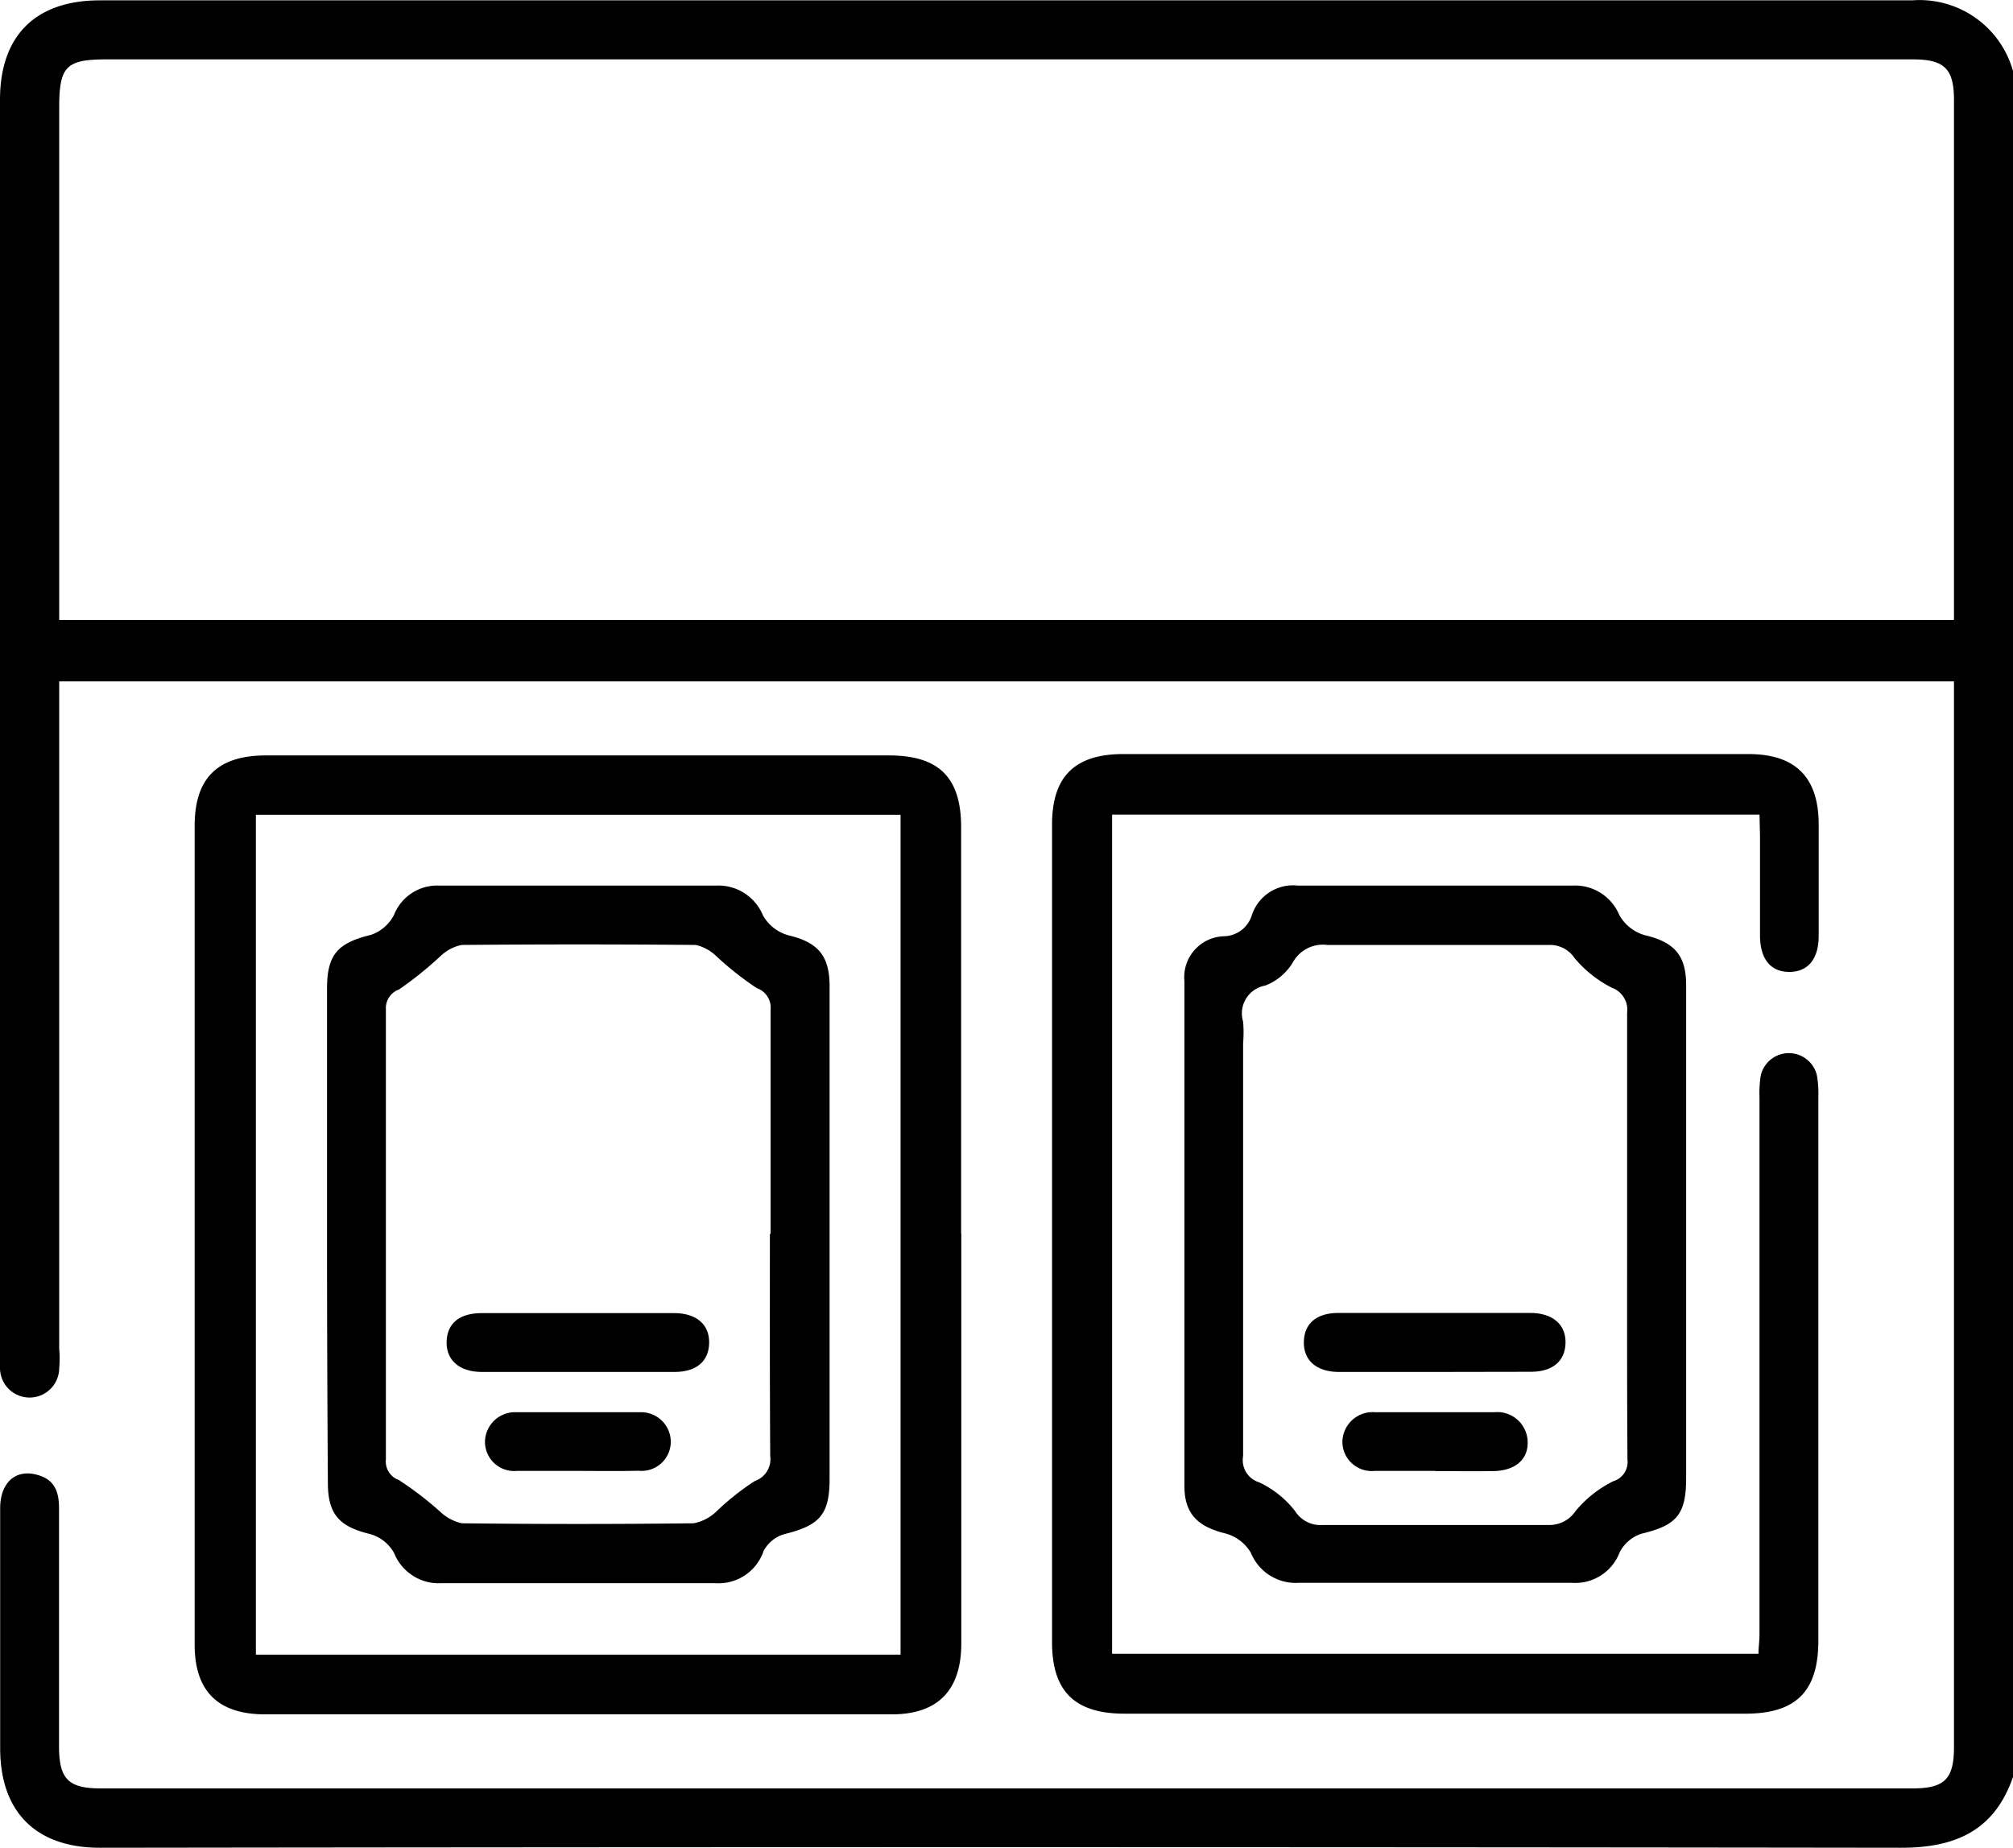 <svg xmlns="http://www.w3.org/2000/svg" viewBox="0 0 118 108.33">
  <title>upcoming</title>
  <g>
    <path d="M134,125c-1.09,3.15-3.38,4.16-6.6,4.15q-52.77-.07-105.53,0c-3.76,0-5.86-2.09-5.86-5.84,0-4.69,0-9.37,0-14.06,0-1.43.82-2.24,2-2s1.45,1,1.45,2c0,4.64,0,9.29,0,13.94,0,1.93.54,2.48,2.44,2.48H128.13c1.86,0,2.41-.56,2.41-2.41V60.78H19.47V99.9a6.32,6.32,0,0,1,0,1.15A1.71,1.71,0,0,1,16,101a6,6,0,0,1,0-1V26.69c0-3.76,2.08-5.83,5.86-5.83q53.11,0,106.23,0A5.69,5.69,0,0,1,134,25ZM19.47,57.18H130.54V44.33c0-5.88,0-11.75,0-17.63,0-1.83-.56-2.38-2.42-2.38H22.26c-2.39,0-2.79.41-2.79,2.83v30Z" transform="translate(-16 -20.84)"/>
    <path d="M72.35,93.11v24.07c0,2.74-1.38,4.15-4.07,4.15H31.54c-2.74,0-4.13-1.34-4.13-4.08q0-24,0-48c0-2.81,1.35-4.13,4.19-4.13H68.11c2.92,0,4.23,1.29,4.23,4.19q0,11.92,0,23.85Zm-3.56,24.72V68.6H31v49.23Z" transform="translate(-16 -20.84)"/>
    <path d="M119.14,68.59H81.19v49.19h37.89c0-.36.06-.76.06-1.16q0-15.74,0-31.46a6.61,6.61,0,0,1,.07-1.26,1.69,1.69,0,0,1,3.29-.05,5.9,5.9,0,0,1,.09,1.26V117c0,3-1.32,4.29-4.28,4.29H81.92c-2.91,0-4.25-1.3-4.25-4.19q0-24,0-47.93c0-2.82,1.34-4.13,4.18-4.13h36.63c2.75,0,4.11,1.34,4.13,4.08,0,2.19,0,4.38,0,6.57,0,1.38-.64,2.12-1.72,2.12s-1.71-.73-1.72-2.12c0-2,0-3.91,0-5.87Z" transform="translate(-16 -20.84)"/>
    <path d="M114.84,93.21v14.28c0,2.14-.57,2.76-2.61,3.25a2.19,2.19,0,0,0-1.29,1.1,2.78,2.78,0,0,1-2.8,1.78q-8,0-16,0a2.84,2.84,0,0,1-2.82-1.77,2.49,2.49,0,0,0-1.51-1.13c-1.58-.39-2.38-1.14-2.38-2.76q0-14.8,0-29.6a2.4,2.4,0,0,1,2.33-2.64,1.75,1.75,0,0,0,1.62-1.23,2.54,2.54,0,0,1,2.69-1.74h16.12a2.81,2.81,0,0,1,2.73,1.72,2.5,2.5,0,0,0,1.47,1.18c1.72.4,2.45,1.15,2.45,2.93,0,4.87,0,9.75,0,14.63Zm-3.46,0h0c0-4.34,0-8.68,0-13a1.37,1.37,0,0,0-.89-1.47A6.93,6.93,0,0,1,108.3,77a1.73,1.73,0,0,0-1.5-.77q-6.51,0-13,0a2,2,0,0,0-2,1,3.27,3.27,0,0,1-1.63,1.38,1.66,1.66,0,0,0-1.3,2.12,7.57,7.57,0,0,1,0,1.26c0,8.07,0,16.13,0,24.2a1.36,1.36,0,0,0,.94,1.54,5.77,5.77,0,0,1,2.11,1.69,1.75,1.75,0,0,0,1.6.81q6.61,0,13.25,0a1.84,1.84,0,0,0,1.59-.82,6.76,6.76,0,0,1,2.22-1.75,1.17,1.17,0,0,0,.82-1.26C111.37,102,111.38,97.59,111.38,93.21Z" transform="translate(-16 -20.84)"/>
    <path d="M35.17,93.08V78.8c0-2,.61-2.68,2.57-3.16a2.38,2.38,0,0,0,1.36-1.18,2.72,2.72,0,0,1,2.62-1.71H58a2.82,2.82,0,0,1,2.72,1.74,2.47,2.47,0,0,0,1.48,1.17c1.69.4,2.42,1.14,2.43,2.95,0,4.49,0,9,0,13.47q0,7.73,0,15.44c0,2.1-.58,2.73-2.63,3.24a2,2,0,0,0-1.24,1,2.79,2.79,0,0,1-2.85,1.88q-8,0-16,0a2.82,2.82,0,0,1-2.81-1.77,2.34,2.34,0,0,0-1.41-1.11c-1.79-.43-2.47-1.15-2.47-3Q35.17,100.41,35.17,93.08Zm26,.09c0-4.38,0-8.75,0-13.13a1.21,1.21,0,0,0-.81-1.28,18.53,18.53,0,0,1-2.39-1.89,2.5,2.5,0,0,0-1.19-.64q-6.86-.06-13.71,0a2.46,2.46,0,0,0-1.2.61,21.67,21.67,0,0,1-2.48,2A1.16,1.16,0,0,0,38.62,80q0,13.2,0,26.39a1.15,1.15,0,0,0,.75,1.2,19.38,19.38,0,0,1,2.42,1.85,2.7,2.7,0,0,0,1.28.69q6.8.08,13.59,0a2.64,2.64,0,0,0,1.29-.65,15.14,15.14,0,0,1,2.3-1.83,1.35,1.35,0,0,0,.9-1.46C61.12,101.85,61.13,97.51,61.13,93.17Z" transform="translate(-16 -20.84)"/>
    <path d="M100,101.26H94.49c-1.33,0-2.09-.69-2.06-1.78s.77-1.67,2-1.68c3.76,0,7.52,0,11.27,0,1.33,0,2.1.69,2.07,1.77s-.78,1.67-2,1.68Z" transform="translate(-16 -20.84)"/>
    <path d="M100.15,107.06c-1.19,0-2.38,0-3.56,0a1.72,1.72,0,0,1-1.9-1.71,1.77,1.77,0,0,1,1.91-1.73q3.51,0,7,0a1.78,1.78,0,0,1,1.95,1.81c0,1-.78,1.62-2,1.64s-2.3,0-3.45,0Z" transform="translate(-16 -20.84)"/>
    <path d="M49.89,101.26H44.25c-1.32,0-2.1-.69-2.07-1.78s.78-1.67,2.06-1.67q5.63,0,11.27,0c1.33,0,2.09.68,2.06,1.77s-.78,1.67-2,1.68Z" transform="translate(-16 -20.84)"/>
    <path d="M49.87,107.06c-1.19,0-2.38,0-3.57,0a1.71,1.71,0,0,1-1.87-1.74,1.76,1.76,0,0,1,1.83-1.7q3.62,0,7.25,0a1.74,1.74,0,0,1,1.81,1.71,1.71,1.71,0,0,1-1.89,1.72C52.24,107.08,51.06,107.06,49.87,107.06Z" transform="translate(-16 -20.84)"/>
  </g>
</svg>
